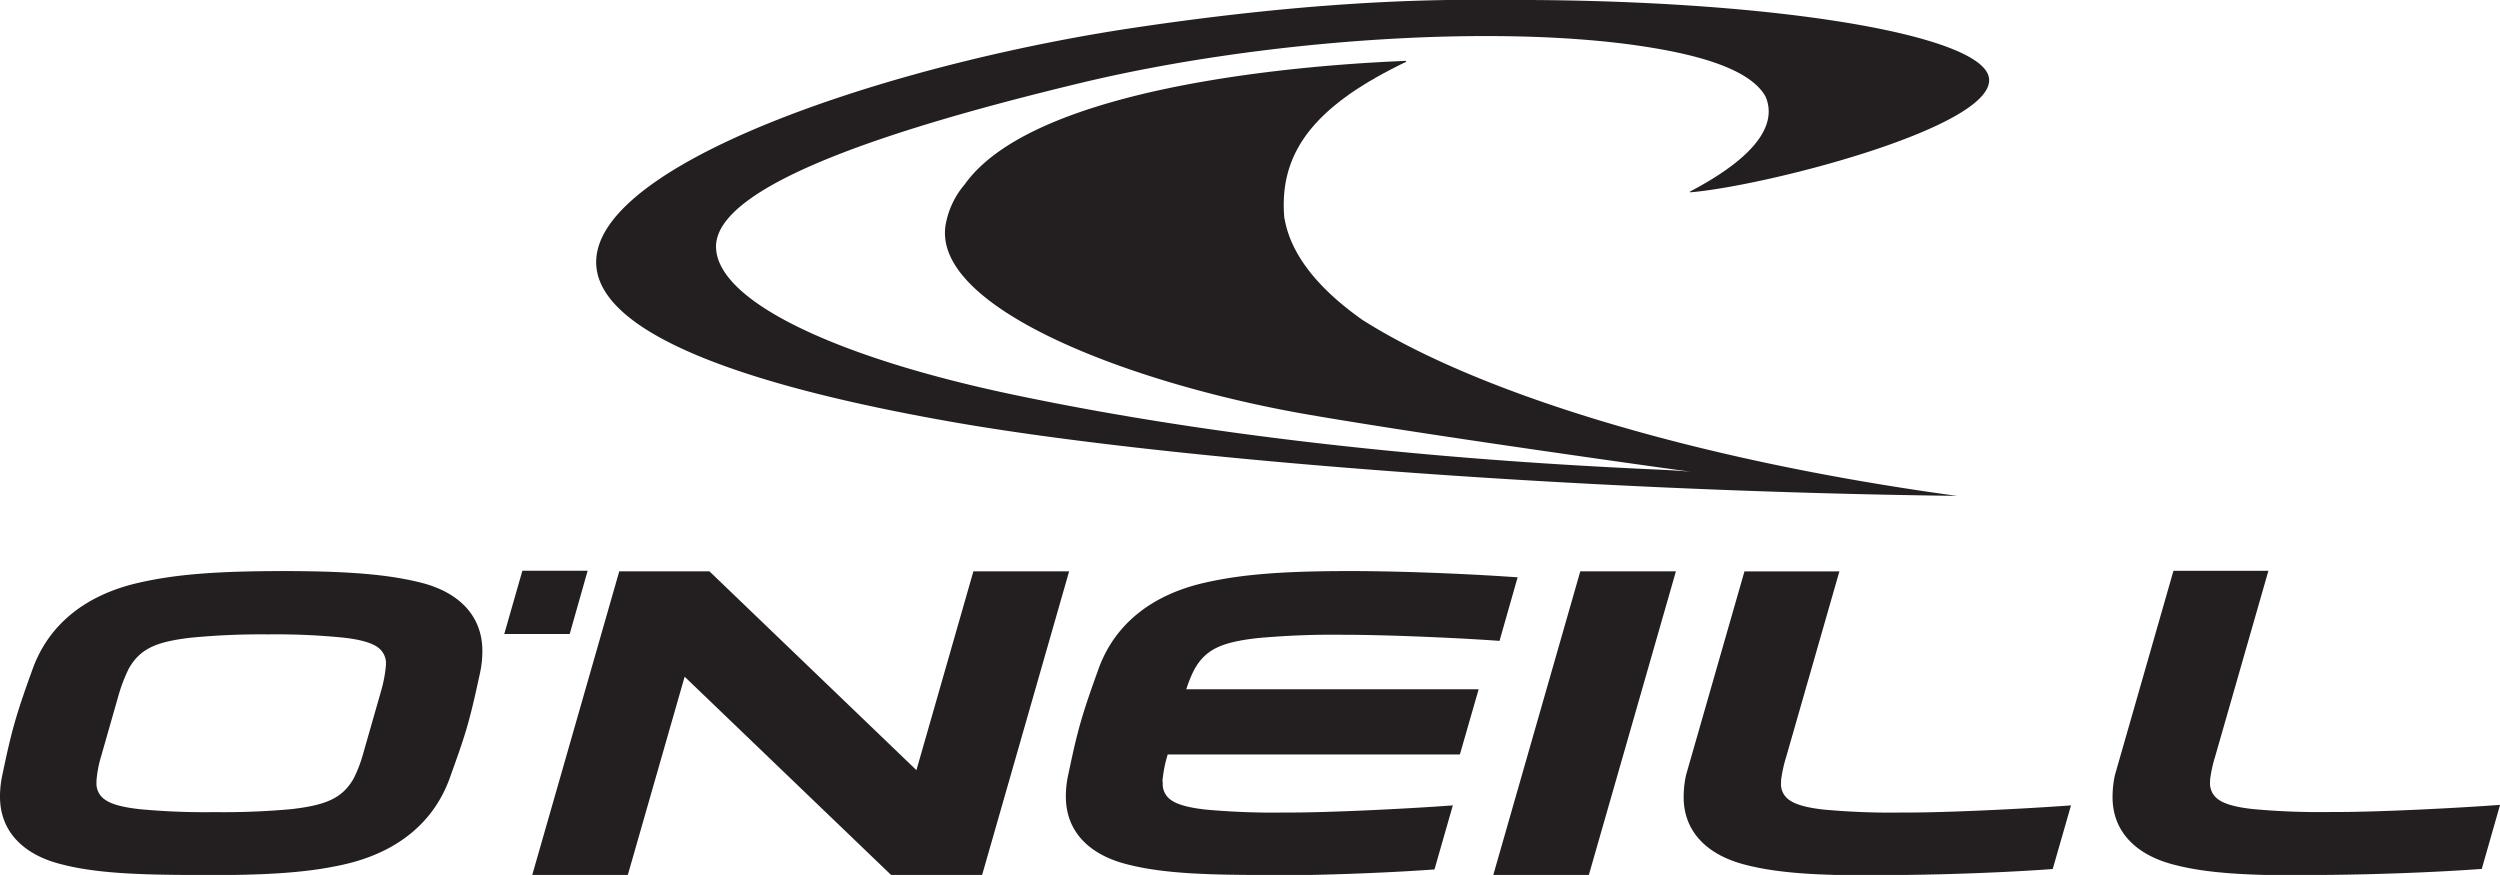 <svg id="Layer_1" data-name="Layer 1" xmlns="http://www.w3.org/2000/svg" viewBox="0 0 434.79 152.17"><defs><style>.cls-1{fill:#231f20;}</style></defs><title>O&amp;apos;Neill-logo</title><path class="cls-1" d="M219.33,152.17c-11.49,0-17.92-.48-23.18-1.82-6.92-1.7-10.84-5.93-10.78-11.93a17.1,17.1,0,0,1,.41-3.66c.61-2.86,1.22-5.85,2.14-9.07s2.07-6.4,3.1-9.27c2.78-7.8,9.23-13,18.61-15.1,6.1-1.38,13.05-2,25-2h.47c8.11,0,19.19.43,27.6,1l1.24.08-3.15,11.06-.82-.06c-7.39-.51-19.24-1-25.94-1h-.26a143.53,143.53,0,0,0-15.09.58c-6.33.71-9,2-10.93,5.39a20.58,20.58,0,0,0-1.43,3.5h50.84l-3.26,11.34H203.08l-.12.43a21.9,21.9,0,0,0-.79,4.2l.05.25,0,.08a3.34,3.34,0,0,0,1.49,3c1.08.76,3,1.3,6,1.63a129.09,129.09,0,0,0,13.72.51h1c6.65,0,19-.59,26.82-1.14l1.42-.1-3.19,11.14-.7.05c-8.91.62-20.46,1-28.63,1h-.8m107.47,0c-11.44,0-17.85-.48-23.1-1.82-6.94-1.71-11-5.95-10.9-12a17.44,17.44,0,0,1,.41-3.65l10.16-35.42h16.51l-9.26,32.29a23.76,23.76,0,0,0-.88,4l0,0,0,.34a3.34,3.34,0,0,0,1.48,3.17c1.09.76,3,1.31,5.95,1.63a127.21,127.21,0,0,0,13.74.51h1c6.66,0,19-.59,26.83-1.14l1.42-.1L357,151.14l-.7.05c-8.93.63-20.47,1-28.64,1Zm-67.14,0,15.16-52.9h16.63l-15.17,52.9Zm-73.74-52.9H169.29l-9.91,34.58-36-34.58H107.7l-15.16,52.9h16.62l9.91-34.57,36,34.57h15.71Zm215.47,52.9c-11.44,0-17.87-.48-23.1-1.82-6.94-1.71-11-5.95-10.9-12a17.44,17.44,0,0,1,.41-3.65L378,99.27h16.51l-9.26,32.3a24.16,24.16,0,0,0-.88,4l0,0,0,.36a3.41,3.41,0,0,0,1.49,3.15c1.08.76,3,1.31,5.95,1.63a127.21,127.21,0,0,0,13.74.51h1c6.65,0,19-.59,26.82-1.14l1.43-.1-3.18,11.14-.7.05c-8.91.63-20.47,1-28.63,1ZM34,152.17c-11.48,0-17.92-.48-23.17-1.82C3.86,148.65-.06,144.42,0,138.42a17.76,17.76,0,0,1,.41-3.66c.61-2.86,1.22-5.85,2.14-9.07s2.06-6.4,3.1-9.27c2.79-7.8,9.23-13,18.61-15.1,6.1-1.38,13-2,25-2s18.55.67,23.9,2c6.89,1.72,10.79,6,10.73,12a18,18,0,0,1-.4,3.69h0c-.63,2.87-1.3,6.06-2.22,9.27s-2.05,6.21-3.06,9.07c-2.82,7.79-9.26,13-18.64,15.05-6,1.33-12.7,1.81-24.18,1.81H34ZM18.3,139.1c1.08.76,3,1.3,6,1.63a120.27,120.27,0,0,0,13,.51,129.78,129.78,0,0,0,13.29-.51c6.32-.71,9-2,10.93-5.36A23.94,23.94,0,0,0,63.18,131l3-10.49a23.8,23.8,0,0,0,.93-4.69v-.09a3.42,3.42,0,0,0-1.49-3.21c-1.08-.75-3-1.31-5.95-1.63a117.58,117.58,0,0,0-13-.56,127.66,127.66,0,0,0-13.33.56c-6.33.71-9,2-10.94,5.39a28.11,28.11,0,0,0-1.82,4.77l-3,10.51a20.14,20.14,0,0,0-.8,4.19l0,.25,0,.08a3.36,3.36,0,0,0,1.49,3m83.93-39.82H90.85l-3.15,11H99.08Z"/><path class="cls-1" d="M223.38,38.08c-.81-8.72,2.57-15.4,10.89-21.39.11-.07.2-.15.29-.22.59-.41,1.19-.82,1.83-1.22.19-.11.36-.24.55-.35.62-.39,1.28-.8,2-1.19.09-.06.17-.1.26-.17,1.64-.92,3.41-1.86,5.32-2.77l0-.19c-4.92.26-63,2.11-76.75,21.5a14.76,14.76,0,0,0-3.24,6.64c-3.07,14.64,32,28.09,63.37,33.45,12.39,2.12,29.35,4.65,45.32,6.94,7.34,1.06,14.47,2.06,20.86,2.94-1.52-.15-3.2-.26-5.07-.35-22.07-1-67.92-3.55-113.34-13.18C145.39,62.1,124.73,52.4,124.53,43,124.32,31.94,157,21.87,188.06,14.4,219.9,6.77,261.34,4,287.27,8.3c10.19,1.67,17.51,4.34,19.8,8.52,2.07,4.89-1.77,10.52-13.18,16.51l.06.12c13.21-1.1,53.82-11.55,51.93-20.07C344.22,5.86,307.21-.24,260.68,0c-17.43-.27-38.1,1.06-63,4.76-67.71,10-155.48,47-31.87,68.66,36.8,6.43,107.39,12,174.52,12.82-47.05-6.41-84.17-18.36-103.43-30.64-8-5.65-12.45-11.58-13.49-17.55"/></svg>